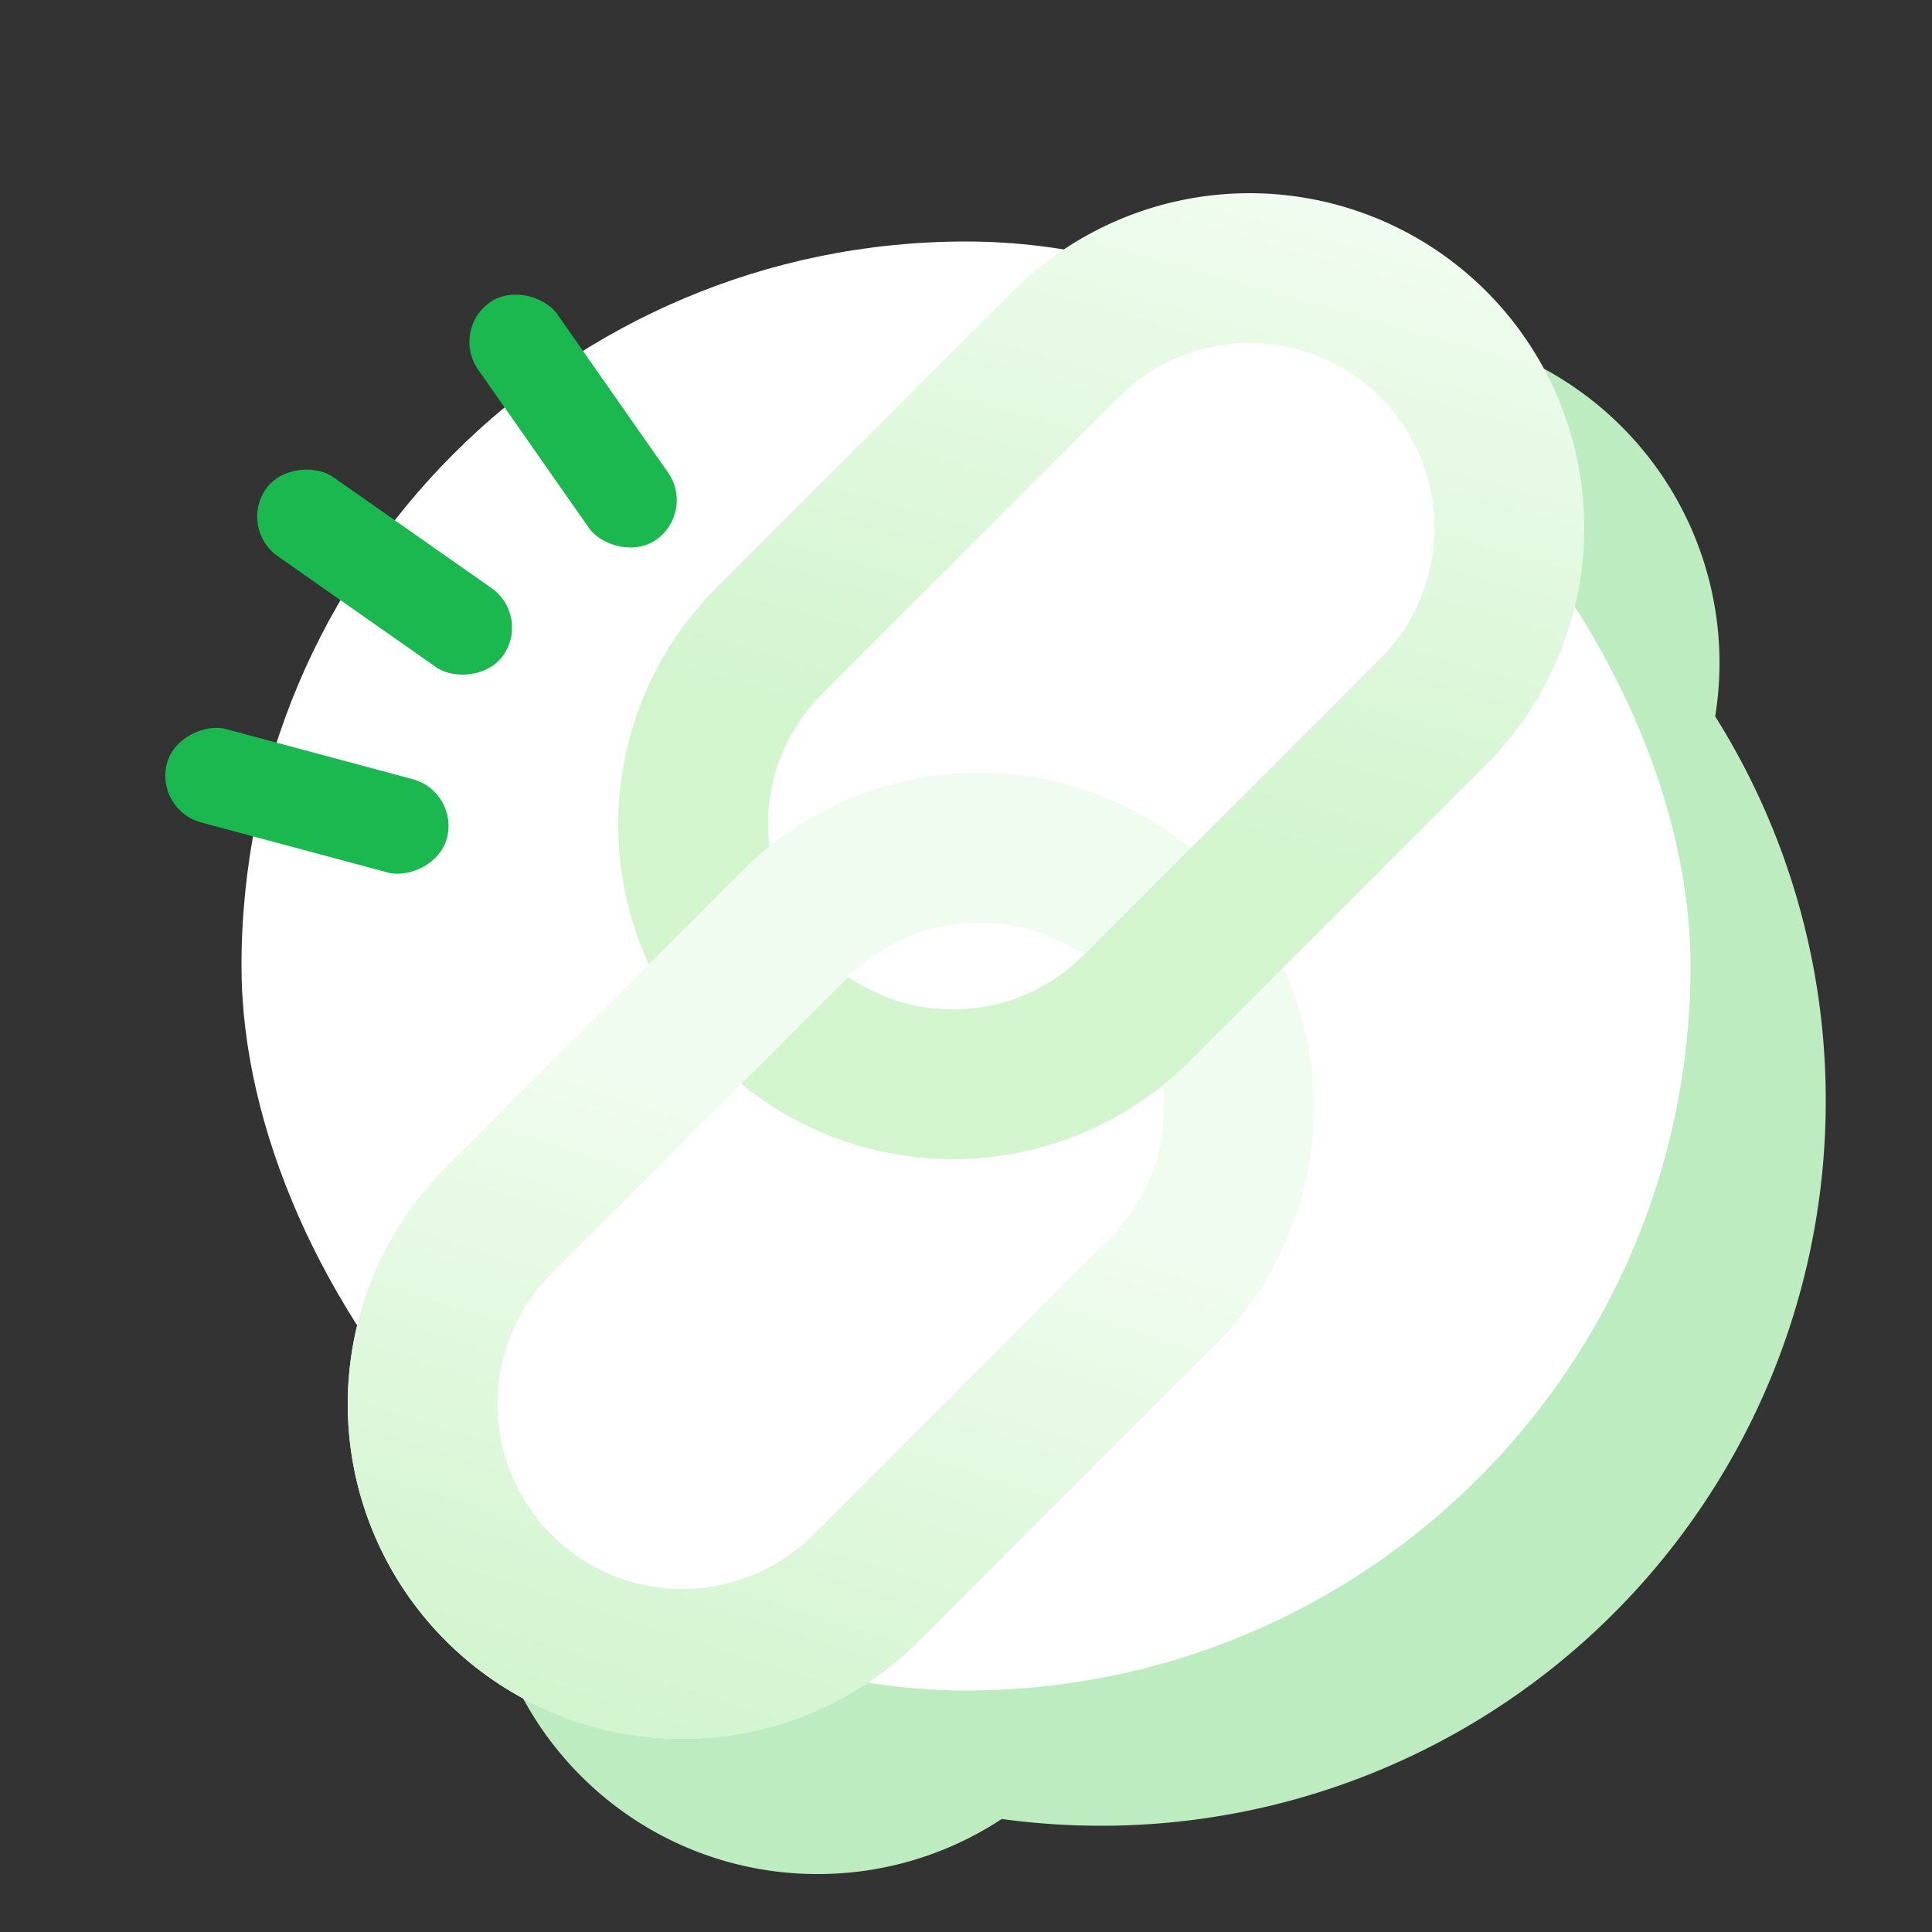 <svg xmlns="http://www.w3.org/2000/svg" xmlns:xlink="http://www.w3.org/1999/xlink" width="200" height="200" viewBox="0 0 200 200">
  <rect x="0" y="0" width="200" height="200" fill="#333333" stroke="none"/>
  <defs>
    <linearGradient id="linear-gradient" x1="0.481" y1="0.615" x2="0.654" gradientUnits="objectBoundingBox">
      <stop offset="0" stop-color="#d2f5ce"/>
      <stop offset="1" stop-color="#f0fcef"/>
    </linearGradient>
    <linearGradient id="linear-gradient-2" x1="0.379" y1="1" x2="0.377" y2="0.189" gradientUnits="objectBoundingBox">
      <stop offset="0" stop-color="#ecf6fd"/>
      <stop offset="1" stop-color="#fff"/>
    </linearGradient>
    <linearGradient id="linear-gradient-3" x1="0.376" y1="1" x2="0.568" y2="0.4" xlink:href="#linear-gradient"/>
    <linearGradient id="linear-gradient-4" x1="0.217" y1="-0.189" x2="0.956" y2="-2.234" xlink:href="#linear-gradient"/>
    <clipPath id="clip-austral-icon-link">
      <rect width="200" height="200"/>
    </clipPath>
  </defs>
  <g id="austral-icon-link" clip-path="url(#clip-austral-icon-link)">
    <g id="Groupe_72" data-name="Groupe 72">
      <rect id="BG" width="200" height="200" fill="none"/>
      <path id="Union_6" data-name="Union 6" d="M-201.965-790.147l0,0a34.531,34.531,0,0,1-10.147-24.5,34.83,34.83,0,0,1,.441-5.523A74.645,74.645,0,0,1-223.113-860a75.423,75.423,0,0,1,1.2-13.433l-5.381-1.442A5,5,0,0,1-230.83-881a5,5,0,0,1,6.124-3.536l5.23,1.4a74.587,74.587,0,0,1,6.616-14.741l-6.508-4.557A5,5,0,0,1-220.6-909.4a5,5,0,0,1,6.964-1.228l6.394,4.477a75.491,75.491,0,0,1,11.356-11.674l-2.758-3.938a5,5,0,0,1,1.228-6.964,5,5,0,0,1,6.964,1.228l2.679,3.826A74.638,74.638,0,0,1-148.112-935a75.706,75.706,0,0,1,10.3.7,34.658,34.658,0,0,1,43.55,4.444l0,0a34.6,34.6,0,0,1,9.706,30.018A74.644,74.644,0,0,1-73.112-860a75,75,0,0,1-75,75,75.639,75.639,0,0,1-10.3-.7,34.572,34.572,0,0,1-19.052,5.7A34.534,34.534,0,0,1-201.965-790.147Z" transform="translate(262.112 974)" fill="#beecc1" stroke="rgba(0,0,0,0)" stroke-miterlimit="10" stroke-width="1"/>
      <g id="Groupe_69" data-name="Groupe 69">
        <rect id="Rectangle_1" data-name="Rectangle 1" width="150" height="150" rx="75" transform="translate(25 25)" fill="#fff"/>
        <g id="Groupe_65" data-name="Groupe 65">
          <path id="Tracé_68" data-name="Tracé 68" d="M163.265,363.925,132.552,394.64a34.643,34.643,0,0,0,0,48.991l0,0a34.642,34.642,0,0,0,48.993,0l30.713-30.713a34.64,34.64,0,0,0,0-48.991l0,0A34.645,34.645,0,0,0,163.265,363.925ZM143.516,432.67h0a19.141,19.141,0,0,1,0-27.07l30.711-30.711a19.139,19.139,0,0,1,27.068,0h0a19.139,19.139,0,0,1,0,27.068L170.584,432.67A19.141,19.141,0,0,1,143.516,432.67Z" transform="translate(-58.406 -333.779)" fill="url(#linear-gradient)"/>
          <path id="Tracé_69" data-name="Tracé 69" d="M163.265,363.925,132.552,394.64a34.643,34.643,0,0,0,0,48.991l0,0a34.642,34.642,0,0,0,48.993,0l30.713-30.713a34.64,34.64,0,0,0,0-48.991l0,0A34.645,34.645,0,0,0,163.265,363.925ZM143.516,432.67h0a19.141,19.141,0,0,1,0-27.07l30.711-30.711a19.139,19.139,0,0,1,27.068,0h0a19.139,19.139,0,0,1,0,27.068L170.584,432.67A19.141,19.141,0,0,1,143.516,432.67Z" transform="translate(-86.406 -273.779)" fill="url(#linear-gradient-2)"/>
          <path id="Tracé_71" data-name="Tracé 71" d="M163.265,363.925,132.552,394.64a34.643,34.643,0,0,0,0,48.991l0,0a34.642,34.642,0,0,0,48.993,0l30.713-30.713a34.64,34.64,0,0,0,0-48.991l0,0A34.645,34.645,0,0,0,163.265,363.925ZM143.516,432.67h0a19.141,19.141,0,0,1,0-27.07l30.711-30.711a19.139,19.139,0,0,1,27.068,0h0a19.139,19.139,0,0,1,0,27.068L170.584,432.67A19.141,19.141,0,0,1,143.516,432.67Z" transform="translate(-86.406 -273.779)" fill="url(#linear-gradient-3)"/>
          <path id="Intersection_1" data-name="Intersection 1" d="M-196.4-857.723a19.134,19.134,0,0,0,4.578-3.386l13.695-13.7,10.963,10.962-13.7,13.7a34.888,34.888,0,0,1-4.3,3.66Z" transform="translate(304 960)" stroke="rgba(0,0,0,0)" stroke-miterlimit="10" stroke-width="1" fill="url(#linear-gradient-4)"/>
        </g>
        <g id="Groupe_66" data-name="Groupe 66" transform="matrix(0.574, -0.819, 0.819, 0.574, -2.717, 74.604)">
          <rect id="Rectangle_44" data-name="Rectangle 44" width="10" height="30" rx="5" transform="translate(32 11)" fill="#1ab84e"/>
          <rect id="Rectangle_45" data-name="Rectangle 45" width="10" height="30" rx="5" transform="translate(61.432 17.195) rotate(20)" fill="#1ab84e"/>
          <rect id="Rectangle_46" data-name="Rectangle 46" width="10" height="30" rx="5" transform="translate(3.171 20.615) rotate(-20)" fill="#1ab84e"/>
        </g>
      </g>
    </g>
  </g>
</svg>
